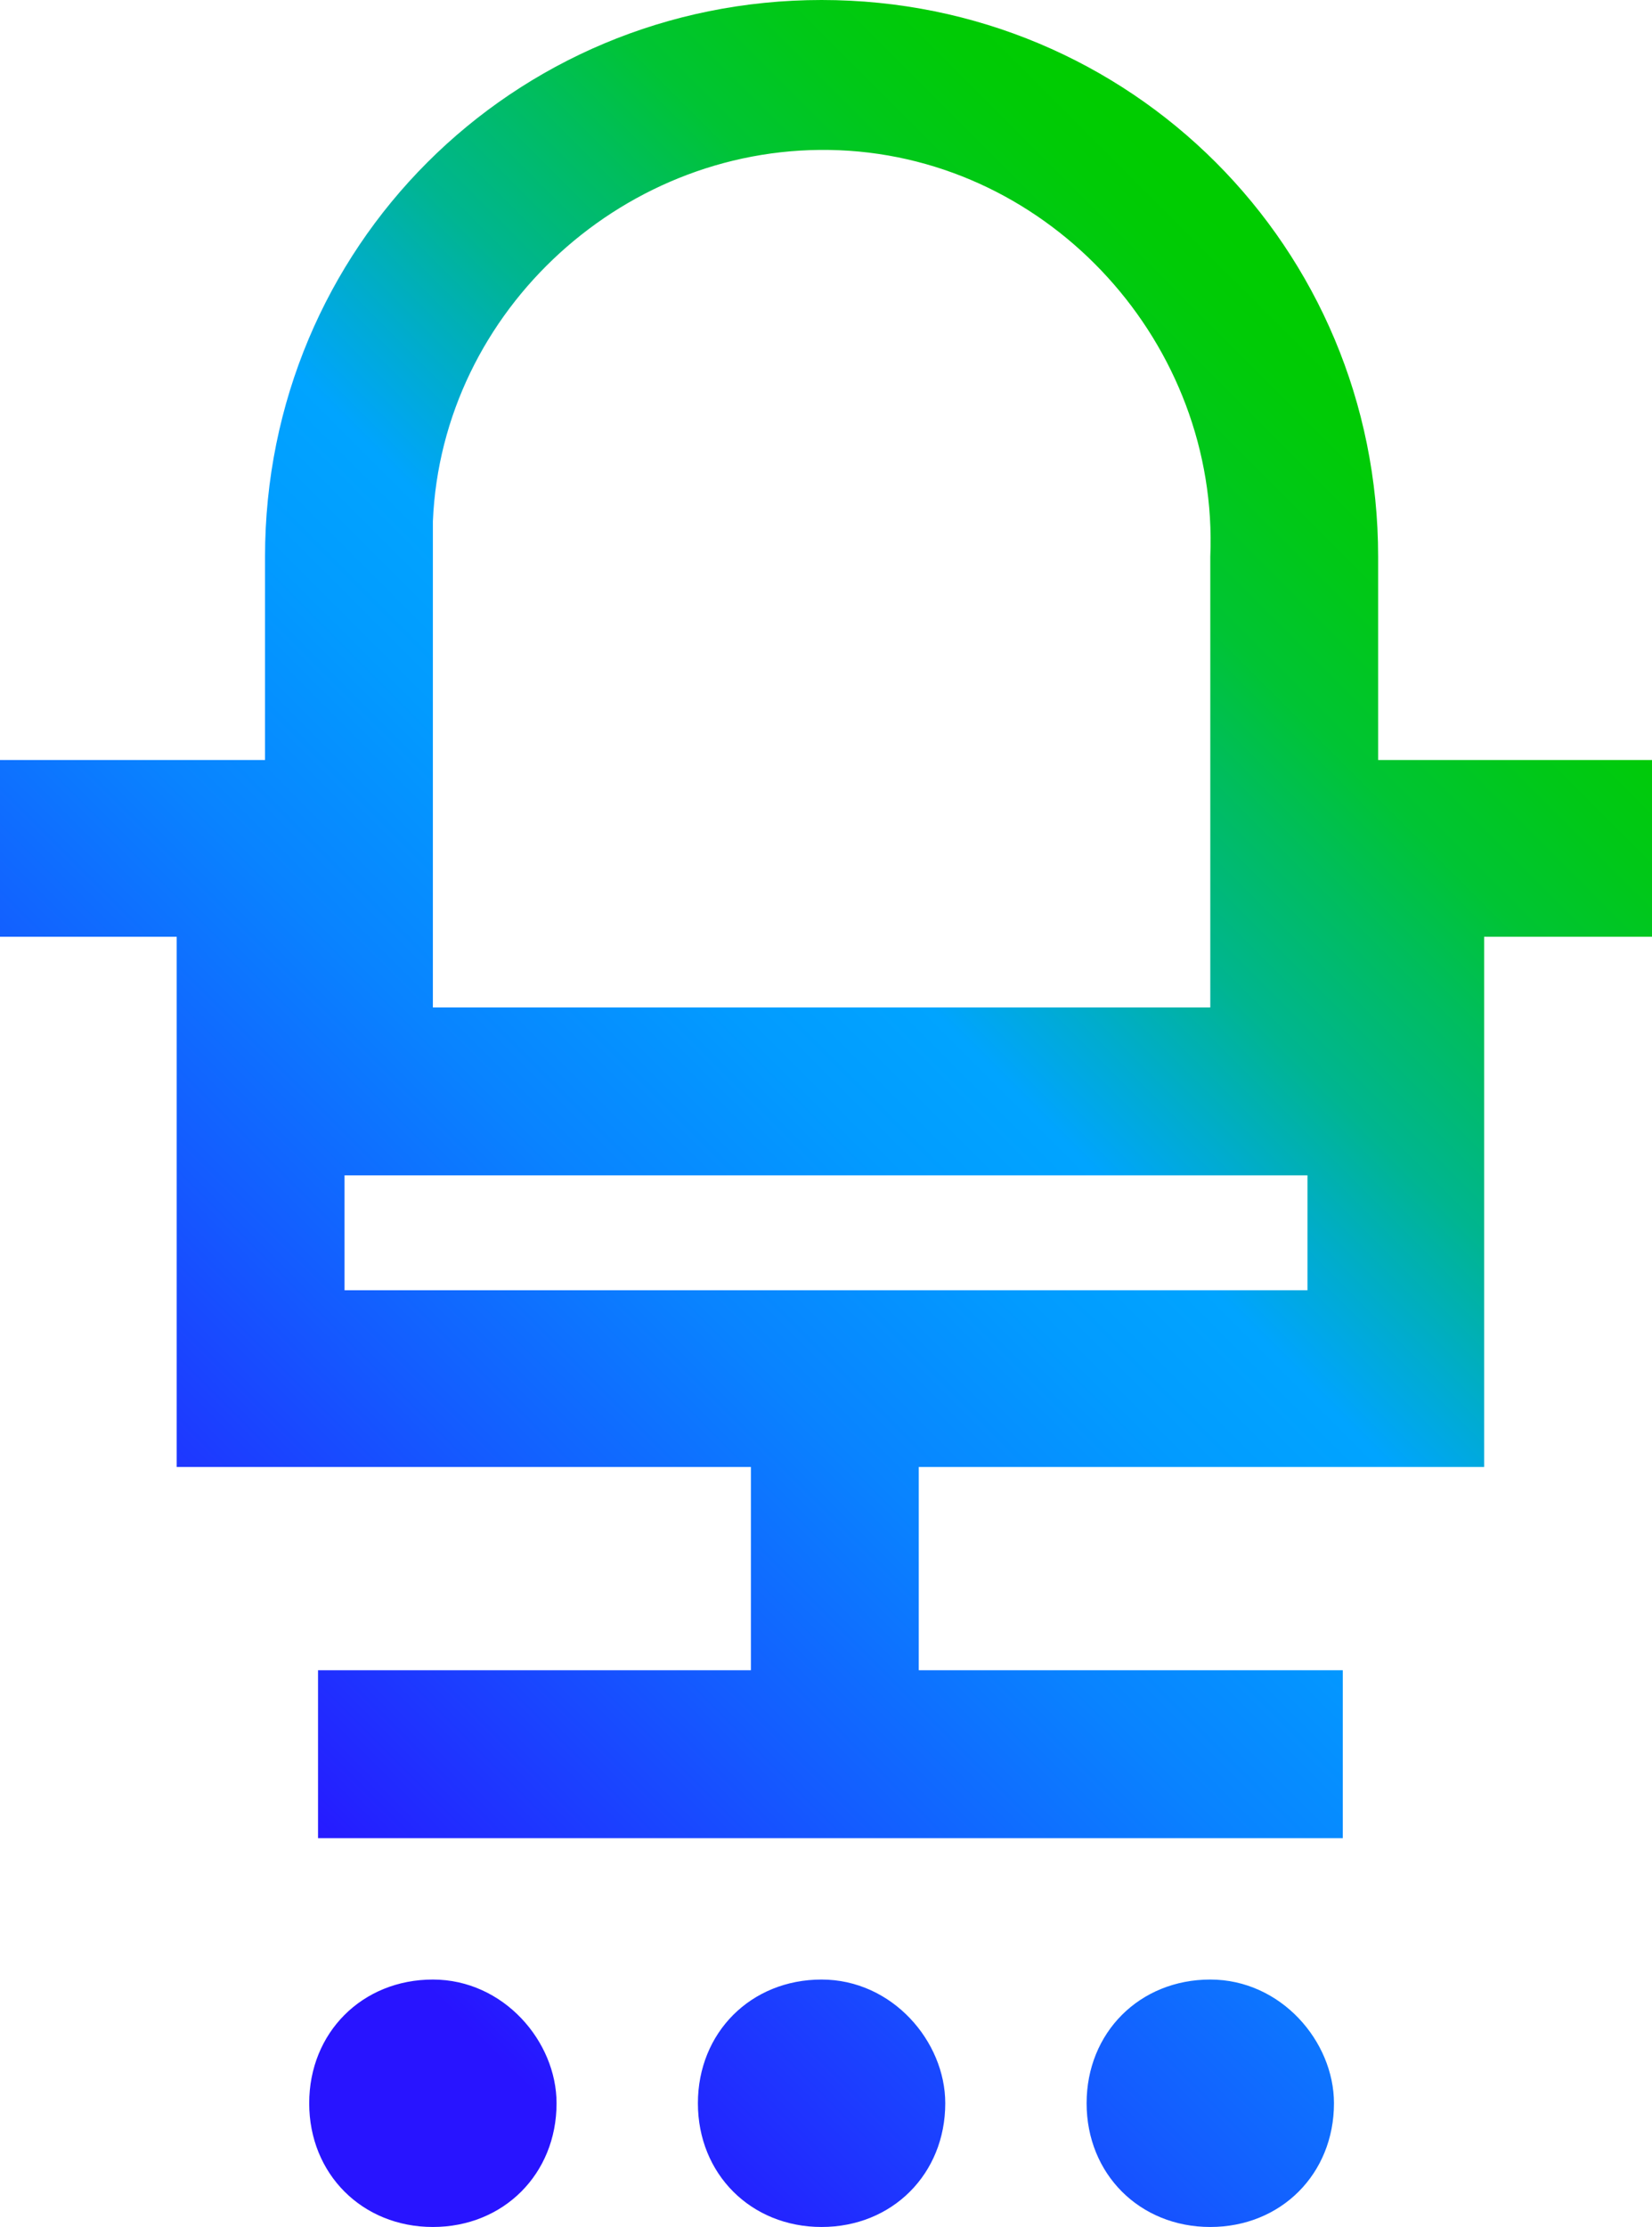 <?xml version="1.0" encoding="utf-8"?>
<!-- Generator: Adobe Illustrator 26.4.1, SVG Export Plug-In . SVG Version: 6.00 Build 0)  -->
<svg version="1.1" id="Layer_1" xmlns="http://www.w3.org/2000/svg" xmlns:xlink="http://www.w3.org/1999/xlink" x="0px" y="0px"
	 viewBox="0 0 18.7 25.2" style="enable-background:new 0 0 18.7 25.2;" xml:space="preserve">
<style type="text/css">
	.st0{fill:url(#SVGID_1_);}
</style>
<g id="Layer_1_00000114792790763975210710000004973129932999667341_">
	
		<linearGradient id="SVGID_1_" gradientUnits="userSpaceOnUse" x1="1.088" y1="7.082" x2="17.522" y2="23.516" gradientTransform="matrix(1 0 0 -1 0 29.1)">
		<stop  offset="0.1" style="stop-color:#2814FF"/>
		<stop  offset="0.14" style="stop-color:#2324FF"/>
		<stop  offset="0.3" style="stop-color:#145BFF"/>
		<stop  offset="0.43" style="stop-color:#0983FF"/>
		<stop  offset="0.54" style="stop-color:#029BFF"/>
		<stop  offset="0.61" style="stop-color:#00A4FF"/>
		<stop  offset="0.66" style="stop-color:#00ACCE"/>
		<stop  offset="0.72" style="stop-color:#00B590"/>
		<stop  offset="0.79" style="stop-color:#00BD5D"/>
		<stop  offset="0.84" style="stop-color:#00C434"/>
		<stop  offset="0.9" style="stop-color:#00C818"/>
		<stop  offset="0.95" style="stop-color:#00CB06"/>
		<stop  offset="0.98" style="stop-color:#00CC00"/>
	</linearGradient>
	<path class="st0" d="M6.3,23.8c0,0.8-0.6,1.4-1.4,1.4s-1.4-0.6-1.4-1.4c0-0.8,0.6-1.4,1.4-1.4l0,0C5.7,22.4,6.3,23.1,6.3,23.8z
		 M9.3,22.4c-0.8,0-1.4,0.6-1.4,1.4c0,0.8,0.6,1.4,1.4,1.4c0.8,0,1.4-0.6,1.4-1.4C10.7,23.1,10.1,22.4,9.3,22.4
		C9.3,22.4,9.3,22.4,9.3,22.4L9.3,22.4z M13.7,22.4c-0.8,0-1.4,0.6-1.4,1.4c0,0.8,0.6,1.4,1.4,1.4s1.4-0.6,1.4-1.4l0,0
		C15.1,23.1,14.5,22.4,13.7,22.4C13.7,22.4,13.7,22.4,13.7,22.4L13.7,22.4z M18.7,8.6v2h-1.9v6h-6.4v2.3h4.8v1.9H3.6v-1.9h4.9v-2.3
		H2v-6H0v-2h3V6.3C3,2.8,5.8,0,9.3,0s6.3,2.8,6.3,6.3v2.3L18.7,8.6z M13.7,11.4V6.3c0.1-2.4-1.8-4.5-4.2-4.6C7.1,1.6,5,3.5,4.9,5.9
		c0,0.1,0,0.3,0,0.4v5.1L13.7,11.4z M14.8,14.6v-1.3H3.9v1.3H14.8z"/>
</g>
</svg>
